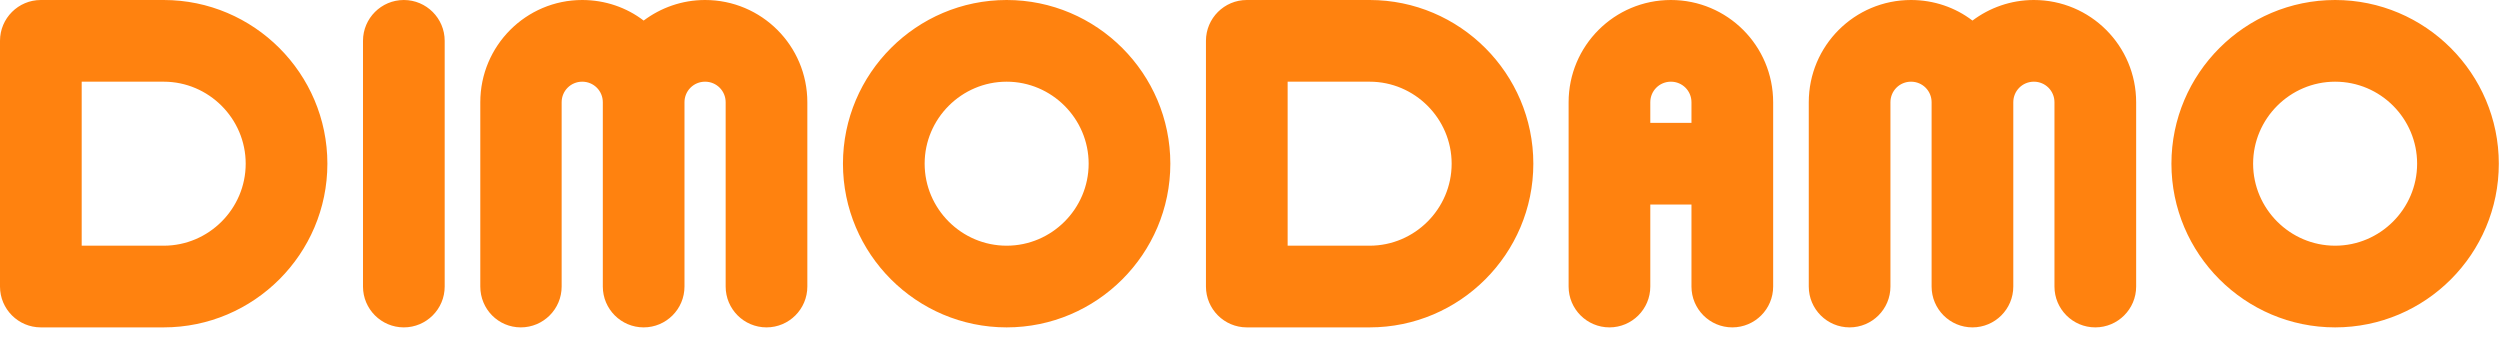 <svg width="126" height="17" viewBox="0 0 126 17" fill="none" xmlns="http://www.w3.org/2000/svg">
<path fill-rule="evenodd" clip-rule="evenodd" d="M8.25 16.5H2.058C0.922 16.5 0 15.578 0 14.442V2.058C0 0.922 0.922 0 2.058 0H8.25C12.795 0 16.5 3.705 16.5 8.25C16.5 12.795 12.795 16.5 8.25 16.5ZM4.117 12.383H8.25C10.522 12.383 12.383 10.523 12.383 8.25C12.383 5.978 10.522 4.117 8.25 4.117H4.117V12.383ZM117.69 16.5C113.145 16.5 109.44 12.795 109.44 8.25C109.44 3.705 113.145 0 117.69 0C122.235 0 125.94 3.705 125.94 8.25C125.94 12.795 122.251 16.5 117.69 16.5ZM117.69 4.117C115.418 4.117 113.557 5.978 113.557 8.25C113.557 10.523 115.418 12.383 117.69 12.383C119.963 12.383 121.823 10.523 121.823 8.25C121.823 5.978 119.979 4.117 117.69 4.117ZM18.295 14.442C18.295 15.578 19.217 16.5 20.353 16.5C21.489 16.5 22.412 15.578 22.412 14.442V2.058C22.412 0.922 21.489 0 20.353 0C19.217 0 18.295 0.922 18.295 2.058V14.442ZM69.03 16.5H62.838C61.702 16.5 60.78 15.578 60.78 14.442V2.058C60.78 0.922 61.702 0 62.838 0H69.03C73.575 0 77.28 3.705 77.28 8.25C77.28 12.795 73.575 16.5 69.03 16.5ZM64.897 12.383H69.03C71.302 12.383 73.163 10.523 73.163 8.25C73.163 5.978 71.302 4.117 69.03 4.117H64.897V12.383ZM103.545 14.442C103.545 15.578 104.467 16.5 105.603 16.5C106.739 16.5 107.662 15.578 107.662 14.442V5.154C107.662 2.305 105.356 0 102.507 0C101.338 0 100.268 0.395 99.412 1.037C98.555 0.379 97.469 0 96.316 0C93.467 0 91.162 2.305 91.162 5.154V14.442C91.162 15.578 92.084 16.5 93.22 16.5C94.356 16.5 95.278 15.578 95.278 14.442V5.154C95.278 4.578 95.739 4.117 96.316 4.117C96.892 4.117 97.353 4.578 97.353 5.154V14.442C97.353 15.578 98.275 16.5 99.412 16.5C100.548 16.5 101.47 15.578 101.47 14.442V5.154C101.47 4.578 101.931 4.117 102.507 4.117C103.084 4.117 103.545 4.578 103.545 5.154V14.442ZM50.735 16.5C46.19 16.5 42.485 12.795 42.485 8.25C42.485 3.705 46.19 0 50.735 0C55.28 0 58.985 3.705 58.985 8.25C58.985 12.795 55.28 16.5 50.735 16.5ZM50.735 4.117C48.462 4.117 46.602 5.978 46.602 8.25C46.602 10.523 48.462 12.383 50.735 12.383C53.007 12.383 54.868 10.523 54.868 8.25C54.868 5.978 53.007 4.117 50.735 4.117ZM36.573 14.442C36.573 15.578 37.495 16.5 38.632 16.5C39.768 16.5 40.69 15.578 40.69 14.442V5.154C40.69 2.305 38.385 0 35.536 0C34.367 0 33.296 0.395 32.44 1.037C31.584 0.379 30.497 0 29.344 0C26.512 0 24.207 2.305 24.207 5.154V14.442C24.207 15.578 25.112 16.5 26.248 16.5C27.385 16.5 28.307 15.578 28.307 14.442V5.154C28.307 4.578 28.768 4.117 29.344 4.117C29.921 4.117 30.382 4.578 30.382 5.154V14.442C30.382 15.578 31.304 16.5 32.44 16.5C33.576 16.5 34.498 15.578 34.498 14.442V5.154C34.498 4.578 34.96 4.117 35.536 4.117C36.112 4.117 36.573 4.578 36.573 5.154V14.442ZM87.308 16.5C86.172 16.5 85.25 15.578 85.25 14.442V10.308H83.175V14.442C83.175 15.578 82.253 16.5 81.117 16.5C79.981 16.5 79.058 15.578 79.058 14.442V8.25V5.154C79.058 2.305 81.364 0 84.213 0C87.061 0 89.367 2.305 89.367 5.154V8.25V14.442C89.367 15.578 88.445 16.5 87.308 16.5ZM85.25 6.192V5.154C85.25 4.578 84.789 4.117 84.213 4.117C83.636 4.117 83.175 4.578 83.175 5.154V6.192H85.25Z" fill="#FF820F"/>
</svg>
